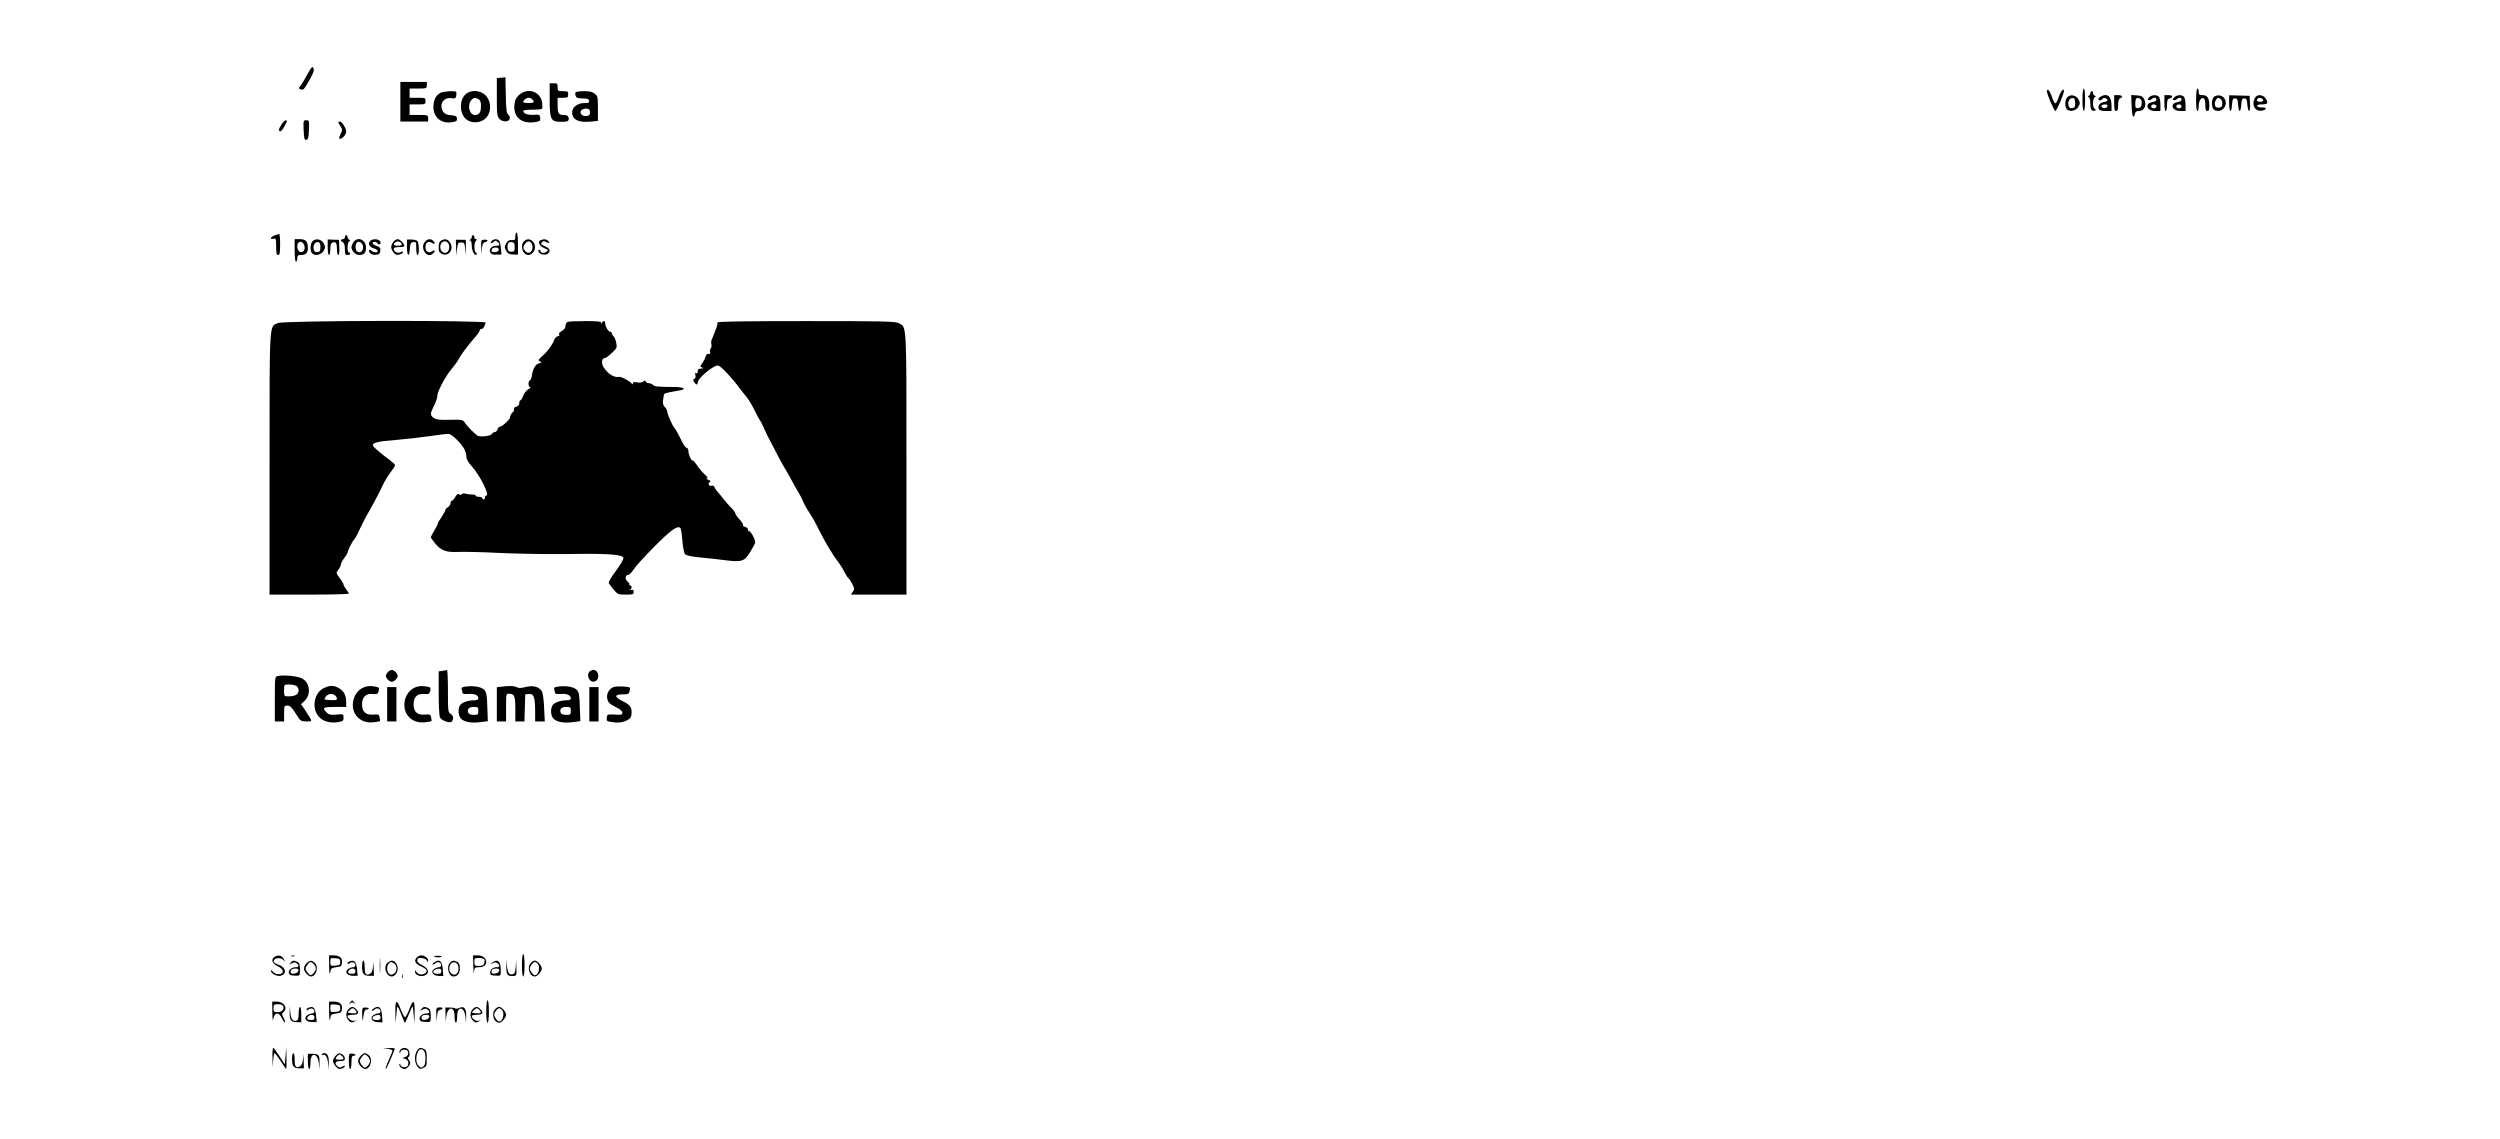 <?xml version="1.0" standalone="no"?>
<!DOCTYPE svg PUBLIC "-//W3C//DTD SVG 20010904//EN"
 "http://www.w3.org/TR/2001/REC-SVG-20010904/DTD/svg10.dtd">
<svg version="1.0" xmlns="http://www.w3.org/2000/svg"
 width="1892pt" height="862pt" viewBox="0 0 1892 862"
 preserveAspectRatio="xMidYMid meet">

<g transform="translate(0,862) scale(0.1,-0.1)"
fill="#000000" stroke="none">
<path d="M2325 8055 c-21 -39 -45 -78 -53 -87 -13 -16 -13 -18 2 -24 22 -8 27
-3 71 76 28 49 34 69 27 84 -7 18 -14 11 -47 -49z"/>
<path d="M3793 8032 l-33 -3 0 -145 c0 -132 2 -146 21 -165 25 -25 72 -23 77
4 2 10 -3 24 -12 30 -13 10 -16 38 -18 147 l-3 135 -32 -3z"/>
<path d="M3030 7850 l0 -150 105 0 105 0 0 25 c0 24 -2 25 -70 25 l-70 0 0 40
0 40 60 0 c57 0 60 1 60 25 0 24 -3 25 -60 25 l-60 0 0 35 0 35 65 0 c63 0 65
1 65 25 l0 25 -100 0 -100 0 0 -150z"/>
<path d="M4160 7866 c0 -150 9 -167 81 -168 55 -1 69 6 62 32 -4 15 -14 20
-38 20 -39 0 -45 12 -45 81 l0 49 40 0 c36 0 40 3 40 25 0 23 -4 25 -40 25
-38 0 -40 2 -40 30 0 27 -3 30 -30 30 l-30 0 0 -124z"/>
<path d="M15760 7865 c0 -50 4 -85 10 -85 6 0 10 35 10 85 0 50 -4 85 -10 85
-6 0 -10 -35 -10 -85z"/>
<path d="M16620 7865 c0 -50 4 -85 10 -85 6 0 10 17 10 39 0 39 20 68 40 56 5
-3 10 -26 10 -51 0 -32 4 -44 15 -44 11 0 15 11 15 41 0 56 -14 79 -50 79 -25
0 -30 4 -30 25 0 14 -4 25 -10 25 -6 0 -10 -35 -10 -85z"/>
<path d="M15490 7933 c0 -24 55 -153 65 -153 10 0 65 129 65 153 0 25 -26 -5
-39 -46 -9 -26 -20 -48 -25 -49 -5 -2 -17 19 -26 46 -9 28 -22 52 -28 54 -7 2
-12 0 -12 -5z"/>
<path d="M3331 7916 c-34 -19 -50 -54 -51 -107 0 -79 63 -129 145 -113 29 5
36 10 33 28 -2 17 -11 22 -45 24 -30 2 -47 10 -58 25 -36 51 0 114 60 104 29
-5 34 -2 38 19 2 13 2 26 -1 29 -11 10 -98 4 -121 -9z"/>
<path d="M3525 7908 c-47 -41 -50 -135 -5 -183 47 -50 143 -37 175 26 26 49
15 116 -24 151 -41 37 -107 39 -146 6z m96 -38 c14 -8 19 -21 19 -53 0 -48
-13 -67 -47 -67 -41 0 -59 76 -26 112 19 21 27 22 54 8z"/>
<path d="M3929 7902 c-25 -23 -32 -38 -36 -78 -8 -92 55 -144 157 -128 37 6
41 9 38 33 -3 24 -6 25 -51 22 -45 -2 -77 10 -77 30 0 5 31 9 69 9 39 0 72 3
74 8 2 4 2 24 0 44 -11 85 -108 119 -174 60z m99 -34 c21 -21 13 -28 -28 -28
-22 0 -40 4 -40 8 0 14 23 32 40 32 9 0 21 -5 28 -12z"/>
<path d="M4356 7921 c-4 -5 -3 -17 1 -28 6 -14 19 -18 53 -18 35 0 45 -4 48
-17 3 -15 -4 -18 -36 -18 -50 0 -92 -31 -92 -69 0 -58 48 -81 145 -71 l50 5 0
94 c0 85 -2 95 -24 112 -17 14 -39 19 -82 19 -32 0 -60 -4 -63 -9z m109 -151
c0 -19 -6 -26 -26 -28 -34 -4 -57 22 -39 44 8 8 25 14 39 12 20 -2 26 -9 26
-28z"/>
<path d="M15820 7916 c0 -8 -6 -17 -12 -20 -10 -5 -10 -7 0 -12 7 -3 12 -24
12 -50 0 -31 5 -46 15 -51 9 -3 19 -2 23 2 4 4 1 10 -5 12 -8 3 -13 21 -13 43
0 21 6 41 13 44 10 5 10 7 0 12 -7 3 -13 12 -13 20 0 8 -4 14 -10 14 -5 0 -10
-6 -10 -14z"/>
<path d="M15646 7885 c-20 -20 -21 -78 -2 -94 24 -20 69 -9 86 22 13 24 13 30
0 55 -18 32 -60 41 -84 17z m59 -45 c0 -29 -4 -36 -22 -38 -17 -3 -24 3 -29
22 -7 30 11 58 35 54 11 -2 16 -14 16 -38z"/>
<path d="M15898 7889 c-10 -5 -18 -14 -18 -19 0 -14 28 -12 32 2 5 13 38 4 38
-11 0 -5 -12 -11 -26 -13 -31 -3 -50 -28 -41 -52 5 -11 19 -16 52 -16 l45 0 0
41 c0 70 -32 97 -82 68z m52 -68 c0 -6 -5 -13 -10 -16 -15 -9 -43 3 -35 15 8
13 45 13 45 1z"/>
<path d="M16000 7840 c0 -47 3 -60 15 -60 11 0 15 12 15 45 0 31 5 47 15 51
25 10 17 24 -15 24 l-30 0 0 -60z"/>
<path d="M16132 7818 c2 -49 7 -82 13 -81 6 1 11 11 13 23 3 15 11 20 31 20
39 0 59 45 39 87 -11 23 -20 29 -56 31 l-43 3 3 -83z m66 53 c8 -5 12 -21 10
-37 -2 -21 -9 -30 -25 -32 -20 -3 -23 1 -23 31 0 45 11 56 38 38z"/>
<path d="M16264 7883 c-12 -12 -13 -18 -4 -21 6 -2 17 1 23 7 16 16 37 14 37
-3 0 -8 -12 -16 -26 -18 -66 -8 -51 -68 17 -68 l39 0 0 48 c0 26 -5 53 -12 60
-17 17 -54 15 -74 -5z m56 -68 c0 -8 -9 -15 -20 -15 -11 0 -20 7 -20 15 0 8 9
15 20 15 11 0 20 -7 20 -15z"/>
<path d="M16380 7840 c0 -33 4 -60 10 -60 6 0 10 20 10 44 0 36 4 46 20 51 30
10 24 25 -10 25 l-30 0 0 -60z"/>
<path d="M16454 7883 c-12 -12 -13 -18 -4 -21 6 -2 17 1 23 7 16 16 37 14 37
-3 0 -8 -12 -16 -26 -18 -66 -8 -51 -68 17 -68 l39 0 0 48 c0 26 -5 53 -12 60
-17 17 -54 15 -74 -5z m56 -68 c0 -8 -9 -15 -20 -15 -11 0 -20 7 -20 15 0 8 9
15 20 15 11 0 20 -7 20 -15z"/>
<path d="M16758 7889 c-22 -13 -24 -81 -4 -98 25 -21 69 -9 84 22 26 55 -29
107 -80 76z m52 -23 c6 -8 10 -25 8 -38 -2 -17 -10 -23 -28 -23 -18 0 -26 6
-28 23 -3 22 13 52 28 52 4 0 13 -7 20 -14z"/>
<path d="M16870 7840 c0 -71 18 -81 22 -12 3 39 6 47 23 47 17 0 20 -8 23 -47
2 -27 7 -48 12 -48 5 0 10 21 12 48 3 39 6 47 23 47 17 0 20 -8 23 -47 2 -27
8 -48 13 -48 6 0 9 24 7 58 l-3 57 -77 2 -78 2 0 -59z"/>
<path d="M17072 7888 c-37 -48 -13 -111 40 -106 43 4 49 27 7 25 -18 -1 -34 4
-36 11 -3 8 8 12 36 12 45 0 51 11 25 48 -17 24 -56 29 -72 10z m56 -25 c2 -8
-6 -13 -22 -13 -25 0 -33 10 -19 24 10 10 36 3 41 -11z"/>
<path d="M2130 7678 c-22 -37 -24 -44 -11 -52 5 -4 21 14 34 39 20 34 22 45
11 45 -8 0 -23 -15 -34 -32z"/>
<path d="M2298 7634 c3 -64 6 -75 20 -72 14 3 18 17 20 76 3 69 2 72 -20 72
-22 0 -23 -2 -20 -76z"/>
<path d="M2560 7695 c0 -3 7 -17 17 -31 15 -23 15 -28 0 -60 -13 -27 -14 -34
-3 -34 18 0 46 33 46 54 0 25 -32 76 -47 76 -7 0 -13 -2 -13 -5z"/>
<path d="M3900 6831 c0 -26 -3 -30 -27 -28 -20 2 -31 -5 -42 -25 -14 -25 -14
-31 -1 -55 13 -22 23 -28 53 -29 l37 -1 0 83 c0 49 -4 84 -10 84 -5 0 -10 -13
-10 -29z m-5 -81 c0 -31 -3 -35 -25 -35 -19 0 -26 6 -28 23 -5 36 5 54 30 50
19 -2 23 -9 23 -38z"/>
<path d="M2078 6838 c-32 -11 -38 -33 -8 -25 18 5 20 0 20 -59 0 -50 3 -64 15
-64 12 0 15 16 15 80 0 44 -3 80 -7 79 -5 0 -20 -5 -35 -11z"/>
<path d="M2610 6825 c0 -8 -7 -15 -15 -15 -8 0 -15 -4 -15 -9 0 -5 7 -11 15
-15 10 -4 15 -20 15 -51 0 -38 3 -45 20 -45 11 0 20 5 20 10 0 6 -4 10 -10 10
-15 0 -12 77 3 84 10 5 10 7 0 12 -7 3 -13 12 -13 20 0 8 -4 14 -10 14 -5 0
-10 -7 -10 -15z"/>
<path d="M3570 6826 c0 -8 -6 -17 -12 -19 -10 -4 -10 -6 0 -6 7 -1 12 -16 12
-39 0 -41 23 -83 37 -68 4 5 2 11 -4 13 -16 6 -17 75 -1 91 9 9 9 12 0 12 -7
0 -12 7 -12 15 0 8 -4 15 -10 15 -5 0 -10 -6 -10 -14z"/>
<path d="M2230 6725 c0 -50 4 -85 10 -85 6 0 10 11 10 25 0 21 5 25 28 25 36
0 52 16 52 53 0 49 -16 67 -60 67 l-40 0 0 -85z m69 47 c16 -29 2 -64 -23 -60
-34 5 -36 78 -2 78 9 0 20 -8 25 -18z"/>
<path d="M2366 6795 c-20 -20 -21 -78 -2 -94 24 -20 69 -9 86 22 13 24 13 30
0 55 -18 32 -60 41 -84 17z m59 -45 c0 -29 -4 -36 -22 -38 -17 -3 -24 3 -29
22 -7 30 11 58 35 54 11 -2 16 -14 16 -38z"/>
<path d="M2480 6749 c0 -33 4 -59 10 -59 6 0 10 20 10 44 0 31 5 46 16 50 26
10 34 -2 34 -50 0 -24 5 -44 10 -44 7 0 10 22 8 58 l-3 57 -42 1 -43 2 0 -59z"/>
<path d="M2676 6788 c-9 -12 -16 -29 -16 -38 0 -29 30 -60 59 -60 36 0 51 17
51 56 0 60 -63 87 -94 42z m64 -13 c7 -9 10 -25 6 -41 -9 -33 -49 -31 -54 4
-7 48 21 69 48 37z"/>
<path d="M2799 6794 c-16 -20 -1 -46 31 -54 13 -3 25 -11 28 -18 5 -15 -30
-16 -46 0 -17 17 -27 2 -12 -17 8 -10 25 -15 44 -13 25 2 32 8 34 29 3 22 -2
29 -27 37 -17 6 -31 16 -31 21 0 14 27 14 35 1 9 -15 25 -12 25 4 0 28 -60 35
-81 10z"/>
<path d="M2976 6788 c-21 -29 -20 -51 2 -78 14 -18 25 -22 45 -16 15 3 27 11
27 17 0 7 -6 7 -17 0 -21 -11 -53 3 -53 24 0 11 12 15 40 15 22 0 40 3 40 8 0
18 -33 52 -50 52 -10 0 -26 -10 -34 -22z m64 -19 c0 -5 -13 -9 -30 -9 -33 0
-39 14 -13 29 18 10 43 -2 43 -20z"/>
<path d="M3080 6748 c0 -69 18 -78 22 -10 3 40 6 47 26 50 20 3 22 0 22 -47 0
-28 5 -51 10 -51 15 0 12 96 -2 107 -7 6 -28 10 -45 10 l-33 0 0 -59z"/>
<path d="M3217 6792 c-44 -48 16 -135 61 -90 19 19 14 30 -7 17 -28 -18 -51
-4 -51 31 0 35 23 49 51 31 21 -13 26 -2 7 17 -17 17 -42 15 -61 -6z"/>
<path d="M3338 6799 c-13 -7 -18 -22 -18 -50 0 -33 4 -41 26 -51 50 -23 92 37
60 86 -17 27 -39 32 -68 15z m62 -49 c0 -38 -31 -57 -54 -34 -33 33 -4 94 35
74 12 -7 19 -21 19 -40z"/>
<path d="M3452 6745 l1 -60 6 50 c5 45 8 50 31 50 23 0 26 -5 31 -50 l6 -50
-1 60 -1 60 -37 0 -38 1 2 -61z"/>
<path d="M3642 6745 c2 -58 2 -59 5 -11 3 37 8 49 24 53 27 8 24 21 -6 19 -24
-1 -25 -4 -23 -61z"/>
<path d="M3720 6795 c-15 -18 1 -20 18 -3 8 8 15 8 27 -2 22 -18 19 -30 -9
-30 -35 0 -59 -26 -46 -50 7 -14 20 -19 48 -17 l37 1 -4 46 c-2 25 -8 51 -13
58 -14 16 -43 15 -58 -3z m55 -65 c0 -9 -11 -16 -27 -18 -20 -2 -28 1 -28 12
0 8 6 17 13 19 21 9 42 2 42 -13z"/>
<path d="M3966 6794 c-33 -33 -10 -104 33 -104 10 0 25 8 34 18 47 52 -18 135
-67 86z m64 -44 c0 -39 -31 -57 -54 -31 -20 22 -20 31 0 59 21 30 54 14 54
-28z"/>
<path d="M4093 6803 c-27 -10 -13 -44 24 -60 34 -14 36 -16 19 -28 -18 -14
-46 -10 -46 6 0 5 -4 9 -10 9 -5 0 -7 -7 -4 -15 8 -21 51 -30 69 -15 25 20 17
40 -21 56 -29 12 -34 18 -24 29 9 11 17 12 30 5 27 -14 34 -12 20 5 -12 15
-34 18 -57 8z"/>
<path d="M2103 6175 c-66 -29 -63 30 -63 -1065 l0 -990 300 0 c165 0 300 3
300 8 0 4 -9 18 -20 32 -11 14 -20 30 -20 36 0 6 -13 28 -29 49 -29 39 -29 39
-10 64 10 13 19 31 19 39 0 8 11 30 25 48 14 18 25 37 25 41 0 14 39 91 49 98
5 3 26 40 45 83 20 42 41 84 46 92 26 41 111 200 128 240 11 25 36 66 56 93
20 26 36 51 36 56 0 5 -14 19 -31 32 -85 64 -133 105 -136 116 -8 22 37 33
169 43 73 6 189 19 258 29 69 11 135 18 146 17 25 -2 97 -74 119 -117 8 -15
15 -41 15 -56 0 -19 14 -43 43 -75 59 -65 135 -218 108 -218 -6 0 -11 -7 -11
-15 0 -8 -4 -15 -10 -15 -5 0 -10 5 -10 10 0 6 -11 10 -25 10 -14 0 -25 4 -25
9 0 5 -12 9 -28 9 -15 -1 -37 2 -49 6 -12 4 -24 2 -28 -4 -5 -7 -11 -8 -19 -1
-9 7 -17 2 -30 -19 -9 -17 -21 -30 -27 -30 -5 0 -9 -8 -9 -18 0 -9 -9 -23 -20
-30 -11 -7 -20 -17 -20 -23 0 -6 -14 -30 -30 -55 -17 -24 -29 -44 -26 -44 3 0
-8 -23 -24 -50 -17 -28 -30 -53 -30 -56 0 -3 15 -23 32 -45 45 -56 86 -71 177
-66 40 2 182 -1 315 -8 132 -6 363 -10 511 -8 311 5 418 -3 423 -30 2 -9 -24
-53 -57 -98 -35 -46 -58 -86 -54 -92 4 -7 21 -29 37 -49 30 -36 34 -38 91 -38
54 0 61 2 61 20 0 15 -5 19 -21 15 -11 -3 -14 -2 -7 1 15 7 16 34 0 34 -6 0
-9 3 -5 6 3 4 -3 14 -14 23 -22 18 -17 51 7 51 8 0 25 18 39 40 14 22 85 101
159 175 123 123 169 157 194 141 5 -3 13 -46 16 -95 4 -49 13 -96 19 -104 8
-10 45 -19 117 -26 58 -5 147 -15 198 -22 116 -14 137 -7 180 64 17 29 34 59
37 68 6 17 -31 89 -46 89 -5 0 -9 6 -9 14 0 7 -10 16 -22 19 -12 4 -19 9 -15
13 4 4 -7 22 -24 40 -16 17 -31 38 -33 46 -1 8 -15 28 -31 44 -17 16 -43 47
-60 68 -16 22 -37 47 -46 56 -8 9 -18 24 -22 33 -3 9 -13 14 -21 11 -19 -7
-32 16 -15 27 10 6 8 10 -11 18 -14 5 -18 10 -10 10 10 1 5 10 -15 29 -17 15
-44 46 -59 70 -16 23 -31 40 -34 37 -8 -8 -32 45 -32 71 0 13 -6 24 -12 24 -7
0 -21 17 -31 38 -26 53 -54 105 -66 118 -15 18 -51 101 -51 118 0 9 -8 24 -17
34 -16 15 -20 36 -13 67 1 6 3 17 4 25 1 14 14 17 119 35 56 9 34 26 -36 26
-130 1 -152 3 -165 16 -7 7 -22 13 -32 13 -10 0 -20 6 -23 13 -3 9 -7 9 -19
-1 -9 -7 -27 -10 -47 -6 -23 5 -31 3 -31 -7 0 -9 -3 -10 -8 -3 -12 17 -80 55
-94 52 -40 -8 -86 20 -120 73 -19 29 -14 69 9 69 7 0 32 17 54 39 37 35 40 41
33 75 -3 20 -13 43 -20 51 -8 7 -14 18 -14 24 0 6 -6 11 -13 11 -14 0 -37 40
-37 65 0 18 -16 20 -23 3 -4 -10 -6 -10 -6 0 -1 9 -32 12 -120 12 -66 0 -126
-3 -135 -6 -9 -3 -16 -17 -16 -30 0 -15 -10 -29 -30 -40 -18 -11 -25 -21 -18
-25 6 -4 3 -9 -10 -13 -11 -4 -22 -14 -26 -24 -13 -38 -47 -86 -86 -121 -38
-34 -40 -39 -24 -46 17 -7 17 -8 -5 -14 -30 -8 -49 -42 -57 -101 -2 -14 -8
-26 -14 -28 -14 -5 -13 -52 3 -52 6 -1 1 -7 -13 -15 -14 -7 -32 -29 -40 -49
-7 -20 -17 -36 -22 -36 -4 0 -8 -9 -8 -21 0 -12 -8 -23 -20 -26 -18 -5 -21 -9
-20 -28 1 -3 -6 -13 -15 -21 -8 -9 -15 -23 -15 -32 0 -17 -60 -72 -79 -72 -5
0 -13 -9 -16 -20 -3 -11 -13 -20 -20 -20 -8 0 -18 -6 -22 -14 -10 -17 -93 -26
-111 -12 -34 28 -79 73 -93 96 -16 24 -20 25 -113 23 -75 -2 -102 1 -121 13
-31 20 -31 33 0 94 14 27 25 61 25 75 0 32 60 146 109 204 21 25 44 57 51 71
19 36 69 103 117 158 24 26 43 53 43 60 0 6 6 12 14 12 7 0 16 8 20 18 3 9 9
23 12 30 9 19 -1528 17 -1573 -3z"/>
<path d="M5430 6180 c0 -5 0 -13 -1 -17 -2 -11 -29 -84 -41 -110 -6 -12 -8
-29 -4 -39 3 -9 1 -23 -5 -30 -6 -8 -9 -21 -5 -29 4 -11 0 -15 -11 -13 -11 2
-19 -5 -21 -17 -3 -11 -13 -32 -23 -47 -23 -32 -23 -35 -1 -41 10 -3 6 -5 -10
-6 -21 -1 -28 -6 -28 -22 0 -13 -4 -18 -12 -13 -8 5 -9 0 -5 -15 3 -14 0 -24
-8 -28 -11 -4 -12 -9 -2 -24 14 -22 27 -25 27 -5 0 35 128 140 158 129 23 -9
106 -98 158 -169 10 -14 34 -45 53 -67 18 -23 47 -71 64 -107 17 -36 34 -67
38 -70 3 -3 16 -27 28 -55 12 -27 31 -68 43 -90 51 -99 111 -211 118 -220 4
-5 24 -40 44 -77 19 -37 46 -85 59 -105 13 -21 27 -49 32 -61 4 -13 19 -43 33
-65 48 -75 51 -81 90 -157 45 -91 106 -193 143 -240 15 -19 37 -54 49 -78 12
-23 26 -45 31 -48 5 -3 18 -22 29 -43 17 -34 17 -40 4 -60 l-15 -21 210 0 211
0 0 990 c0 1088 3 1032 -60 1065 -25 13 -120 15 -700 15 -440 0 -670 -3 -670
-10z"/>
<path d="M2936 3534 c-9 -8 -16 -22 -16 -29 0 -7 7 -21 16 -29 8 -9 22 -16 29
-16 7 0 21 7 29 16 9 8 16 22 16 29 0 7 -7 21 -16 29 -8 9 -22 16 -29 16 -7 0
-21 -7 -29 -16z"/>
<path d="M3348 3543 l-28 -4 0 -165 c0 -91 4 -174 10 -184 14 -26 79 -47 91
-29 14 23 10 43 -11 57 -19 11 -20 23 -20 172 0 88 -3 159 -7 159 -5 -1 -20
-4 -35 -6z"/>
<path d="M4460 3536 c-28 -35 11 -93 48 -70 35 22 22 84 -18 84 -10 0 -23 -7
-30 -14z"/>
<path d="M2103 3504 c-23 -5 -23 -7 -23 -175 l0 -169 35 0 35 0 0 60 c0 58 1
60 25 60 20 0 33 -12 63 -60 36 -57 38 -59 80 -60 41 0 42 1 31 23 -7 12 -25
41 -41 65 l-30 43 26 24 c51 47 43 135 -15 169 -32 19 -139 30 -186 20z m138
-74 c11 -6 19 -21 19 -35 0 -29 -26 -45 -74 -45 -36 0 -36 0 -36 45 0 45 0 45
36 45 19 0 44 -5 55 -10z"/>
<path d="M2450 3412 c-68 -33 -92 -137 -47 -203 29 -44 86 -64 150 -55 43 7
47 10 47 35 0 27 -1 28 -54 23 -45 -4 -57 -1 -75 17 -35 35 -26 41 64 41 l85
0 0 34 c0 52 -16 84 -52 106 -41 25 -72 25 -118 2z m94 -64 c15 -24 5 -30 -48
-26 -46 3 -47 3 -30 26 19 27 61 27 78 0z"/>
<path d="M2740 3412 c-42 -23 -70 -73 -70 -127 0 -85 70 -143 159 -131 24 3
46 7 47 9 1 1 0 13 -3 27 -4 23 -8 25 -48 22 -57 -5 -85 21 -85 78 0 55 29 83
80 78 34 -3 40 0 45 20 8 31 5 33 -47 39 -30 3 -54 -2 -78 -15z"/>
<path d="M3130 3412 c-42 -23 -70 -73 -70 -127 0 -85 70 -143 159 -131 24 3
46 7 47 9 1 1 0 13 -3 27 -4 23 -8 25 -48 22 -57 -5 -85 21 -85 78 0 55 29 83
80 78 34 -3 40 0 45 20 8 31 5 33 -47 39 -30 3 -54 -2 -78 -15z"/>
<path d="M3517 3423 c-20 -3 -27 -9 -23 -20 3 -8 6 -20 6 -26 0 -8 15 -11 45
-9 47 4 75 -9 75 -34 0 -9 -12 -14 -34 -14 -46 0 -94 -18 -106 -40 -16 -30
-11 -79 9 -99 26 -26 78 -35 147 -26 l56 7 -4 109 c-3 95 -6 111 -25 130 -22
22 -87 32 -146 22z m103 -183 c0 -28 -3 -30 -35 -30 -22 0 -38 6 -41 15 -11
28 4 45 41 45 32 0 35 -2 35 -30z"/>
<path d="M3793 3423 l-33 -4 0 -130 0 -129 35 0 35 0 0 105 c0 103 0 105 23
105 40 0 47 -18 47 -117 l0 -93 35 0 34 0 3 103 3 102 27 3 c37 4 48 -25 48
-129 l0 -79 36 0 37 0 -5 103 c-2 56 -10 112 -16 123 -19 36 -66 49 -122 35
-35 -9 -54 -10 -69 -2 -19 11 -54 12 -118 4z"/>
<path d="M4217 3423 c-20 -3 -27 -9 -23 -20 3 -8 6 -20 6 -26 0 -8 15 -11 45
-9 47 4 75 -9 75 -34 0 -9 -12 -14 -34 -14 -46 0 -94 -18 -106 -40 -16 -30
-11 -79 9 -99 26 -26 78 -35 147 -26 l56 7 -4 109 c-3 95 -6 111 -25 130 -22
22 -87 32 -146 22z m103 -183 c0 -28 -3 -30 -35 -30 -22 0 -38 6 -41 15 -11
28 4 45 41 45 32 0 35 -2 35 -30z"/>
<path d="M4643 3420 c-37 -15 -57 -56 -46 -93 7 -25 20 -37 61 -57 34 -17 52
-31 52 -43 0 -17 -7 -18 -57 -15 -56 3 -58 2 -61 -24 -3 -25 0 -27 42 -33 50
-8 89 -1 124 21 16 11 22 24 22 53 0 43 -13 58 -78 90 -54 28 -50 46 11 46 40
0 47 3 52 24 3 13 4 25 2 27 -10 10 -104 13 -124 4z"/>
<path d="M2930 3290 l0 -130 35 0 35 0 0 130 0 130 -35 0 -35 0 0 -130z"/>
<path d="M4460 3290 l0 -130 35 0 35 0 0 130 0 130 -35 0 -35 0 0 -130z"/>
<path d="M2874 1315 c0 -49 1 -71 3 -48 2 23 2 64 0 90 -2 26 -3 8 -3 -42z"/>
<path d="M3950 1315 c0 -50 4 -85 10 -85 6 0 10 35 10 85 0 50 -4 85 -10 85
-6 0 -10 -35 -10 -85z"/>
<path d="M2076 1377 c-27 -20 -16 -50 27 -70 23 -12 37 -26 37 -38 0 -29 -55
-29 -77 -1 -8 11 -12 12 -13 5 0 -21 46 -44 73 -38 52 14 41 66 -18 85 -25 8
-35 17 -33 28 5 25 56 28 74 5 14 -17 14 -17 5 3 -16 34 -46 42 -75 21z"/>
<path d="M2208 1383 c7 -3 16 -2 19 1 4 3 -2 6 -13 5 -11 0 -14 -3 -6 -6z"/>
<path d="M2491 1308 c1 -56 4 -72 8 -48 5 32 9 35 46 40 35 4 40 8 43 35 4 36
-18 55 -65 55 l-33 0 1 -82z m84 32 c0 -22 -5 -25 -37 -28 -36 -3 -38 -2 -38
28 0 30 2 31 38 28 32 -3 37 -6 37 -28z"/>
<path d="M3155 1374 c-25 -25 -14 -47 33 -68 46 -21 53 -39 22 -56 -22 -12
-54 0 -63 22 -3 8 -6 6 -6 -5 -1 -26 43 -43 75 -29 37 18 29 52 -20 77 -21 11
-38 23 -37 28 0 4 1 12 1 17 0 17 58 11 69 -7 10 -17 10 -17 11 -1 0 18 -28
38 -54 38 -8 0 -22 -7 -31 -16z"/>
<path d="M3286 1382 c-5 -8 50 -10 57 -2 3 3 -8 6 -24 7 -15 1 -30 -1 -33 -5z"/>
<path d="M3582 1308 c1 -46 3 -66 5 -45 4 34 7 37 37 37 36 0 56 15 56 41 0
28 -29 49 -66 49 l-34 0 2 -82z m83 52 c3 -6 3 -19 0 -30 -5 -15 -15 -20 -41
-20 -31 0 -34 2 -34 30 0 28 3 30 34 30 19 0 38 -5 41 -10z"/>
<path d="M2199 1333 c-13 -15 -12 -15 9 -4 18 10 27 10 38 0 21 -17 17 -29
-10 -29 -30 0 -57 -25 -50 -45 7 -16 9 -17 54 -19 29 -1 30 0 30 46 0 37 -4
50 -19 58 -27 14 -36 13 -52 -7z m59 -60 c-4 -22 -58 -31 -58 -10 0 20 10 27
37 27 18 0 24 -5 21 -17z"/>
<path d="M2320 1330 c-11 -11 -20 -29 -20 -40 0 -23 33 -60 53 -60 41 0 61 74
29 103 -24 22 -38 21 -62 -3z m54 -6 c9 -8 16 -24 16 -34 0 -19 -25 -50 -40
-50 -5 0 -17 11 -26 25 -15 23 -15 27 0 50 19 29 29 31 50 9z"/>
<path d="M2643 1343 c-7 -2 -13 -9 -13 -15 0 -6 6 -6 15 2 8 7 22 10 30 6 21
-8 19 -36 -3 -36 -10 0 -27 -6 -38 -14 -29 -22 -7 -51 38 -51 l35 0 -5 50 c-6
59 -21 74 -59 58z m47 -73 c0 -14 -7 -20 -23 -20 -30 0 -40 10 -26 27 18 20
49 16 49 -7z"/>
<path d="M2740 1308 c0 -57 12 -73 55 -73 l35 0 -2 60 c-2 57 -2 57 -5 13 -3
-35 -9 -51 -24 -58 -29 -16 -39 -4 -39 51 0 27 -4 49 -10 49 -5 0 -10 -19 -10
-42z"/>
<path d="M2935 1336 c-37 -27 -15 -106 31 -106 22 0 44 30 44 60 0 30 -22 60
-44 60 -7 0 -21 -6 -31 -14z m46 -6 c27 -15 26 -66 -2 -80 -15 -9 -24 -8 -35
1 -17 14 -19 60 -2 77 15 15 15 15 39 2z"/>
<path d="M3284 1335 c-10 -8 -14 -15 -8 -15 5 0 15 5 21 11 7 7 19 9 27 6 22
-9 20 -37 -2 -37 -10 0 -27 -6 -38 -14 -28 -21 -7 -51 37 -52 l34 -1 -4 51
c-4 65 -26 82 -67 51z m56 -65 c0 -16 -7 -20 -30 -20 -49 0 -37 37 13 39 11 1
17 -6 17 -19z"/>
<path d="M3406 1334 c-30 -29 -11 -104 25 -104 31 0 49 22 49 60 0 29 -5 42
-19 50 -27 14 -37 13 -55 -6z m52 -6 c17 -17 15 -63 -2 -77 -23 -20 -56 4 -56
39 0 39 34 62 58 38z"/>
<path d="M3724 1334 c-18 -14 -18 -15 4 -4 18 9 27 8 38 -1 21 -17 17 -29 -9
-29 -28 0 -47 -17 -47 -42 0 -18 4 -20 53 -22 26 -2 27 1 27 44 0 65 -25 87
-66 54z m54 -61 c-4 -22 -58 -31 -58 -10 0 20 10 27 37 27 18 0 24 -5 21 -17z"/>
<path d="M3832 1304 c-2 -58 9 -73 50 -71 27 2 28 3 26 62 l-2 60 -3 -51 c-3
-41 -8 -53 -23 -57 -26 -7 -38 10 -43 63 l-4 45 -1 -51z"/>
<path d="M4017 1332 c-31 -34 -10 -102 31 -102 19 0 52 38 52 60 0 23 -33 60
-53 60 -8 0 -21 -8 -30 -18z m51 -4 c23 -23 9 -88 -19 -88 -14 0 -39 32 -39
50 0 18 25 50 39 50 4 0 12 -5 19 -12z"/>
<path d="M3042 1230 c0 -14 2 -19 5 -12 2 6 2 18 0 25 -3 6 -5 1 -5 -13z"/>
<path d="M2649 1033 c-12 -16 -12 -17 2 -6 12 10 18 10 29 0 12 -10 12 -9 1 6
-7 9 -15 17 -16 17 -1 0 -9 -8 -16 -17z"/>
<path d="M3680 965 c0 -50 4 -85 10 -85 6 0 10 35 10 85 0 50 -4 85 -10 85 -6
0 -10 -35 -10 -85z"/>
<path d="M2061 958 c1 -56 4 -72 8 -48 9 51 41 53 64 4 10 -20 20 -34 23 -31
3 3 -1 19 -10 35 -14 26 -14 31 -1 42 36 30 4 80 -51 80 l-34 0 1 -82z m83 46
c9 -24 -12 -44 -45 -44 -26 0 -29 4 -29 30 0 27 3 30 34 30 22 0 36 -6 40 -16z"/>
<path d="M2491 958 c1 -56 4 -72 8 -48 5 32 9 35 46 40 35 4 40 8 43 35 4 36
-18 55 -65 55 l-33 0 1 -82z m84 32 c0 -22 -5 -25 -37 -28 -36 -3 -38 -2 -38
28 0 30 2 31 38 28 32 -3 37 -6 37 -28z"/>
<path d="M2992 958 l2 -83 6 70 c6 77 5 77 46 -25 l18 -44 18 39 c9 22 23 54
30 70 12 29 12 27 18 -40 l6 -70 2 83 c2 99 -11 105 -42 20 -12 -30 -25 -56
-31 -56 -5 0 -19 26 -31 56 -31 85 -44 79 -42 -20z"/>
<path d="M2192 960 c-2 -58 9 -75 53 -76 l35 -1 0 58 c0 33 -4 59 -10 59 -5 0
-10 -22 -10 -49 0 -36 -4 -51 -16 -55 -26 -10 -43 12 -47 62 l-3 47 -2 -45z"/>
<path d="M2333 993 c-7 -2 -13 -9 -13 -15 0 -6 6 -6 15 2 8 7 22 10 30 6 21
-8 19 -36 -3 -36 -10 0 -27 -6 -38 -14 -29 -22 -7 -51 38 -51 l35 0 -5 50 c-6
59 -21 74 -59 58z m47 -73 c0 -14 -7 -20 -23 -20 -30 0 -40 10 -26 27 18 20
49 16 49 -7z"/>
<path d="M2637 982 c-23 -25 -21 -65 3 -87 16 -15 24 -16 42 -6 22 11 22 11 2
6 -21 -6 -54 16 -54 36 0 5 18 9 40 9 44 0 52 16 24 44 -20 21 -37 20 -57 -2z
m53 -7 c17 -21 9 -27 -31 -23 -31 3 -32 4 -15 21 21 21 30 21 46 2z"/>
<path d="M2741 935 c1 -33 4 -46 6 -30 7 58 13 75 28 75 8 0 15 3 15 8 0 4
-11 7 -25 7 -24 0 -25 -2 -24 -60z"/>
<path d="M2824 985 c-10 -8 -14 -15 -8 -15 5 0 15 5 21 11 7 7 19 9 27 6 22
-9 20 -37 -2 -37 -10 0 -27 -6 -38 -14 -28 -21 -7 -51 37 -52 l34 -1 -4 51
c-4 65 -26 82 -67 51z m56 -65 c0 -16 -7 -20 -30 -20 -49 0 -37 37 13 39 11 1
17 -6 17 -19z"/>
<path d="M3189 983 c-13 -15 -12 -15 9 -4 18 10 27 10 38 0 21 -17 17 -29 -10
-29 -30 0 -57 -25 -50 -45 7 -16 9 -17 54 -19 29 -1 30 0 30 46 0 37 -4 50
-19 58 -27 14 -36 13 -52 -7z m59 -60 c-4 -22 -58 -31 -58 -10 0 20 10 27 37
27 18 0 24 -5 21 -17z"/>
<path d="M3302 935 c2 -58 2 -59 5 -11 3 37 8 49 24 53 27 8 24 21 -6 19 -24
-1 -25 -4 -23 -61z"/>
<path d="M3372 935 c1 -53 2 -55 5 -15 7 84 63 92 63 9 0 -27 5 -49 10 -49 6
0 10 22 10 49 0 83 56 75 63 -9 l4 -45 1 51 c2 62 -15 83 -52 66 -13 -6 -27
-8 -31 -4 -4 4 -22 7 -41 7 l-34 0 2 -60z"/>
<path d="M3577 982 c-23 -25 -21 -65 3 -87 16 -15 24 -16 42 -6 22 11 22 11 2
6 -21 -6 -54 16 -54 36 0 5 18 9 40 9 44 0 52 16 24 44 -20 21 -37 20 -57 -2z
m53 -7 c17 -21 9 -27 -31 -23 -31 3 -32 4 -15 21 21 21 30 21 46 2z"/>
<path d="M3747 982 c-31 -34 -10 -102 31 -102 19 0 52 38 52 60 0 23 -33 60
-53 60 -8 0 -21 -8 -30 -18z m51 -4 c23 -23 9 -88 -19 -88 -14 0 -39 32 -39
50 0 18 25 50 39 50 4 0 12 -5 19 -12z"/>
<path d="M2062 608 c2 -77 2 -78 5 -20 2 34 7 62 11 62 4 0 24 -27 46 -60 21
-33 40 -60 42 -60 2 0 3 37 2 83 l-1 82 -6 -65 -6 -65 -40 62 c-22 35 -43 63
-47 63 -5 0 -7 -37 -6 -82z"/>
<path d="M2928 683 c23 -2 42 -8 42 -14 0 -5 -13 -39 -29 -74 -17 -36 -26 -65
-22 -65 6 0 31 55 68 148 4 9 -9 12 -48 10 -51 -1 -51 -2 -11 -5z"/>
<path d="M3030 675 c-7 -9 -10 -18 -6 -22 3 -3 6 -2 6 4 0 14 26 24 45 17 23
-9 18 -44 -7 -53 l-23 -8 23 -7 c26 -8 31 -50 7 -60 -19 -7 -45 3 -45 17 0 6
-3 7 -6 4 -11 -10 16 -37 37 -37 10 0 25 10 33 22 14 20 14 24 1 45 -9 13 -11
23 -5 23 14 0 13 43 -2 58 -17 17 -43 15 -58 -3z"/>
<path d="M3156 668 c-22 -31 -20 -91 3 -119 16 -21 22 -22 45 -11 24 11 26 17
26 71 0 49 -4 62 -19 71 -28 15 -38 13 -55 -12z m52 0 c16 -16 16 -100 0 -116
-16 -16 -23 -15 -42 4 -30 30 -13 124 23 124 4 0 12 -5 19 -12z"/>
<path d="M2210 608 c0 -57 12 -73 55 -73 l35 0 -2 60 c-2 57 -2 57 -5 13 -3
-35 -9 -51 -24 -58 -29 -16 -39 -4 -39 51 0 27 -4 49 -10 49 -5 0 -10 -19 -10
-42z"/>
<path d="M2330 588 c0 -32 4 -58 10 -58 6 0 10 22 10 49 0 83 56 75 63 -9 l4
-45 1 52 c2 58 -6 68 -55 68 l-33 0 0 -57z"/>
<path d="M2435 640 c-3 -5 0 -7 8 -4 21 8 35 -16 40 -66 l4 -45 1 51 c2 49
-10 74 -34 74 -7 0 -16 -4 -19 -10z"/>
<path d="M2540 630 c-11 -11 -20 -29 -20 -40 0 -20 32 -60 49 -60 18 0 41 12
41 21 0 5 -9 4 -19 -3 -15 -9 -23 -9 -35 1 -28 23 -19 41 19 41 28 0 35 4 35
20 0 10 -9 24 -19 30 -26 13 -28 13 -51 -10z m48 -2 c19 -19 14 -28 -18 -28
-16 0 -30 4 -30 8 0 9 21 32 30 32 3 0 11 -5 18 -12z"/>
<path d="M2640 589 c0 -33 4 -59 10 -59 6 0 10 23 10 50 0 38 4 50 15 50 26 0
16 15 -10 16 -24 2 -25 0 -25 -57z"/>
<path d="M2730 630 c-11 -11 -20 -29 -20 -40 0 -23 33 -60 53 -60 41 0 61 74
29 103 -24 22 -38 21 -62 -3z m54 -6 c9 -8 16 -24 16 -34 0 -19 -25 -50 -40
-50 -5 0 -17 11 -26 25 -15 23 -15 27 0 50 19 29 29 31 50 9z"/>
</g>
</svg>
